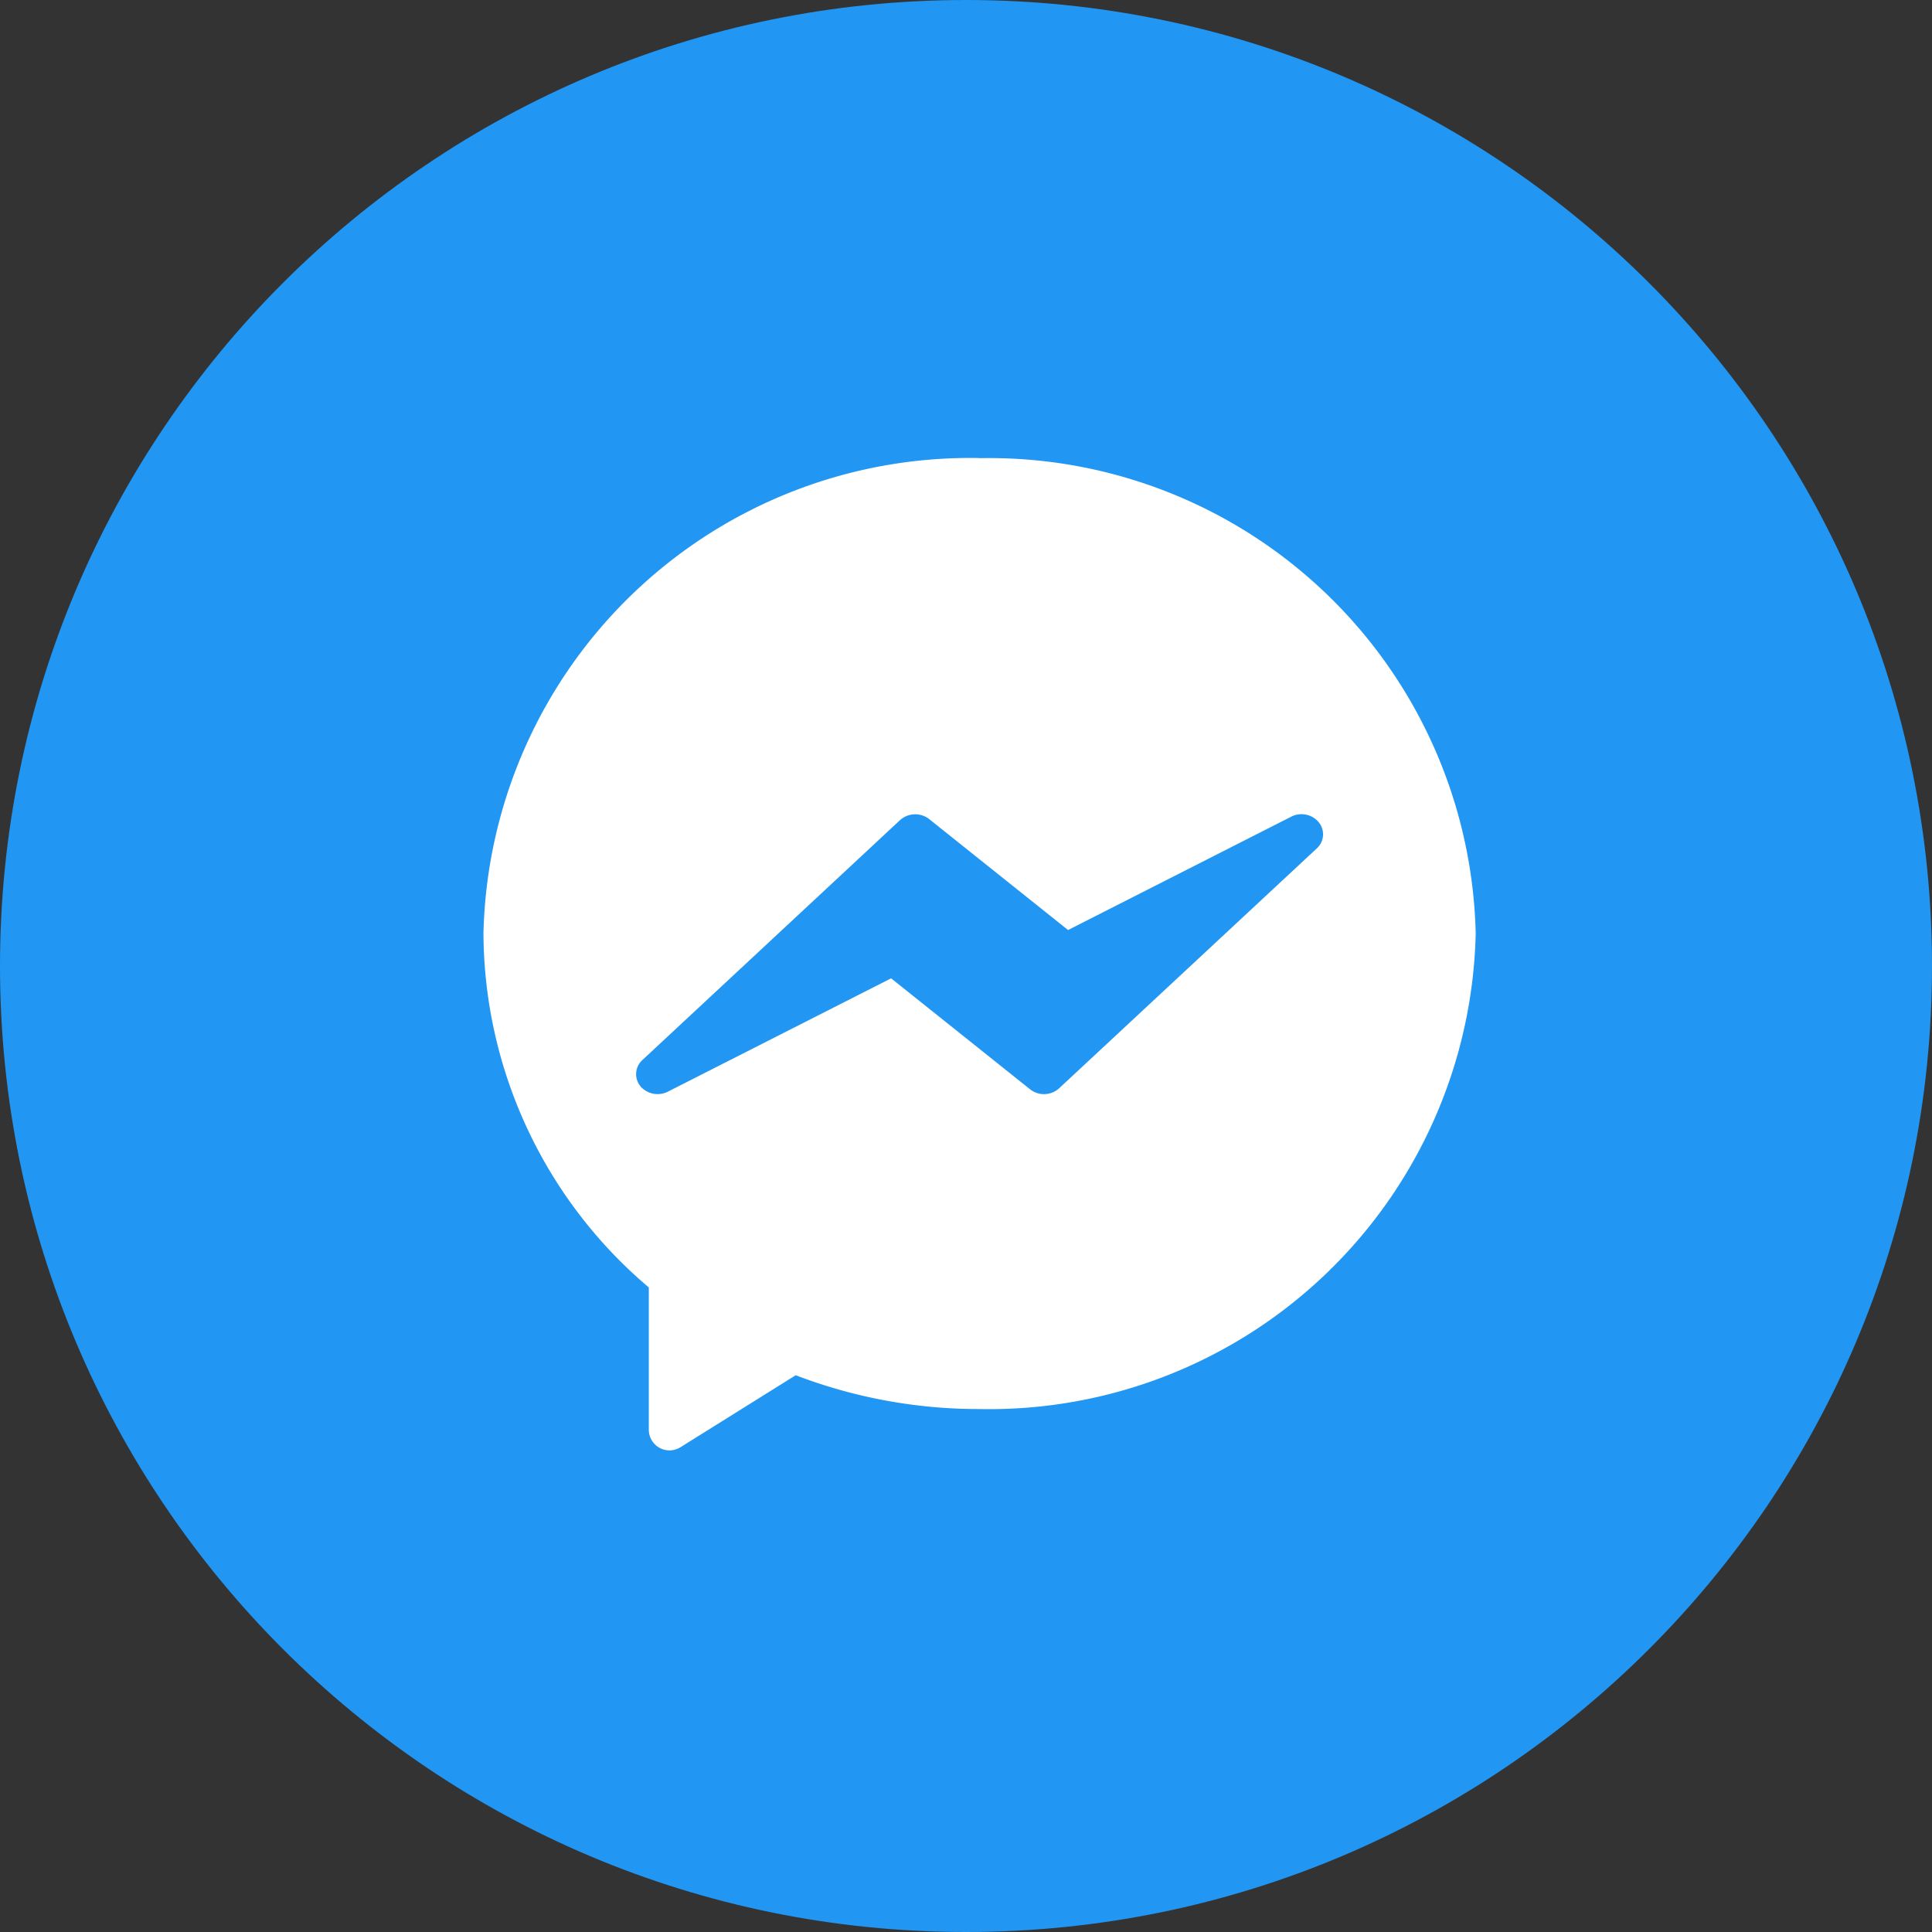 <svg width="34" height="34" viewBox="0 0 34 34" xmlns="http://www.w3.org/2000/svg">
    <rect x="0" y="0" width="34" height="34" fill="#333333" stroke="none"/>
    <g fill-rule="nonzero" fill="none">
        <path d="M34 17c0 9.389-7.611 17-17 17S0 26.389 0 17 7.611 0 17 0 34 7.611 34 17" fill="#2196F3"/>
        <path d="M17.239 8.061a8.564 8.564 0 0 0-8.731 8.368 8.209 8.209 0 0 0 2.91 6.228v2.503a.364.364 0 0 0 .557.309l2.028-1.267a9.01 9.01 0 0 0 3.237.595 8.564 8.564 0 0 0 8.73-8.368 8.564 8.564 0 0 0-8.73-8.366l-.001-.002z" fill="#FFF"/>
        <path d="M23.208 14.47a.396.396 0 0 0-.484-.098l-3.928 1.995-2.445-1.953a.399.399 0 0 0-.513.02l-4.533 4.221a.335.335 0 0 0 0 .497c.123.11.3.134.447.06l3.93-1.995 2.446 1.953c.15.12.373.112.513-.02l4.534-4.221a.334.334 0 0 0 .033-.458z" fill="#2196F3"/>
    </g>
</svg>
